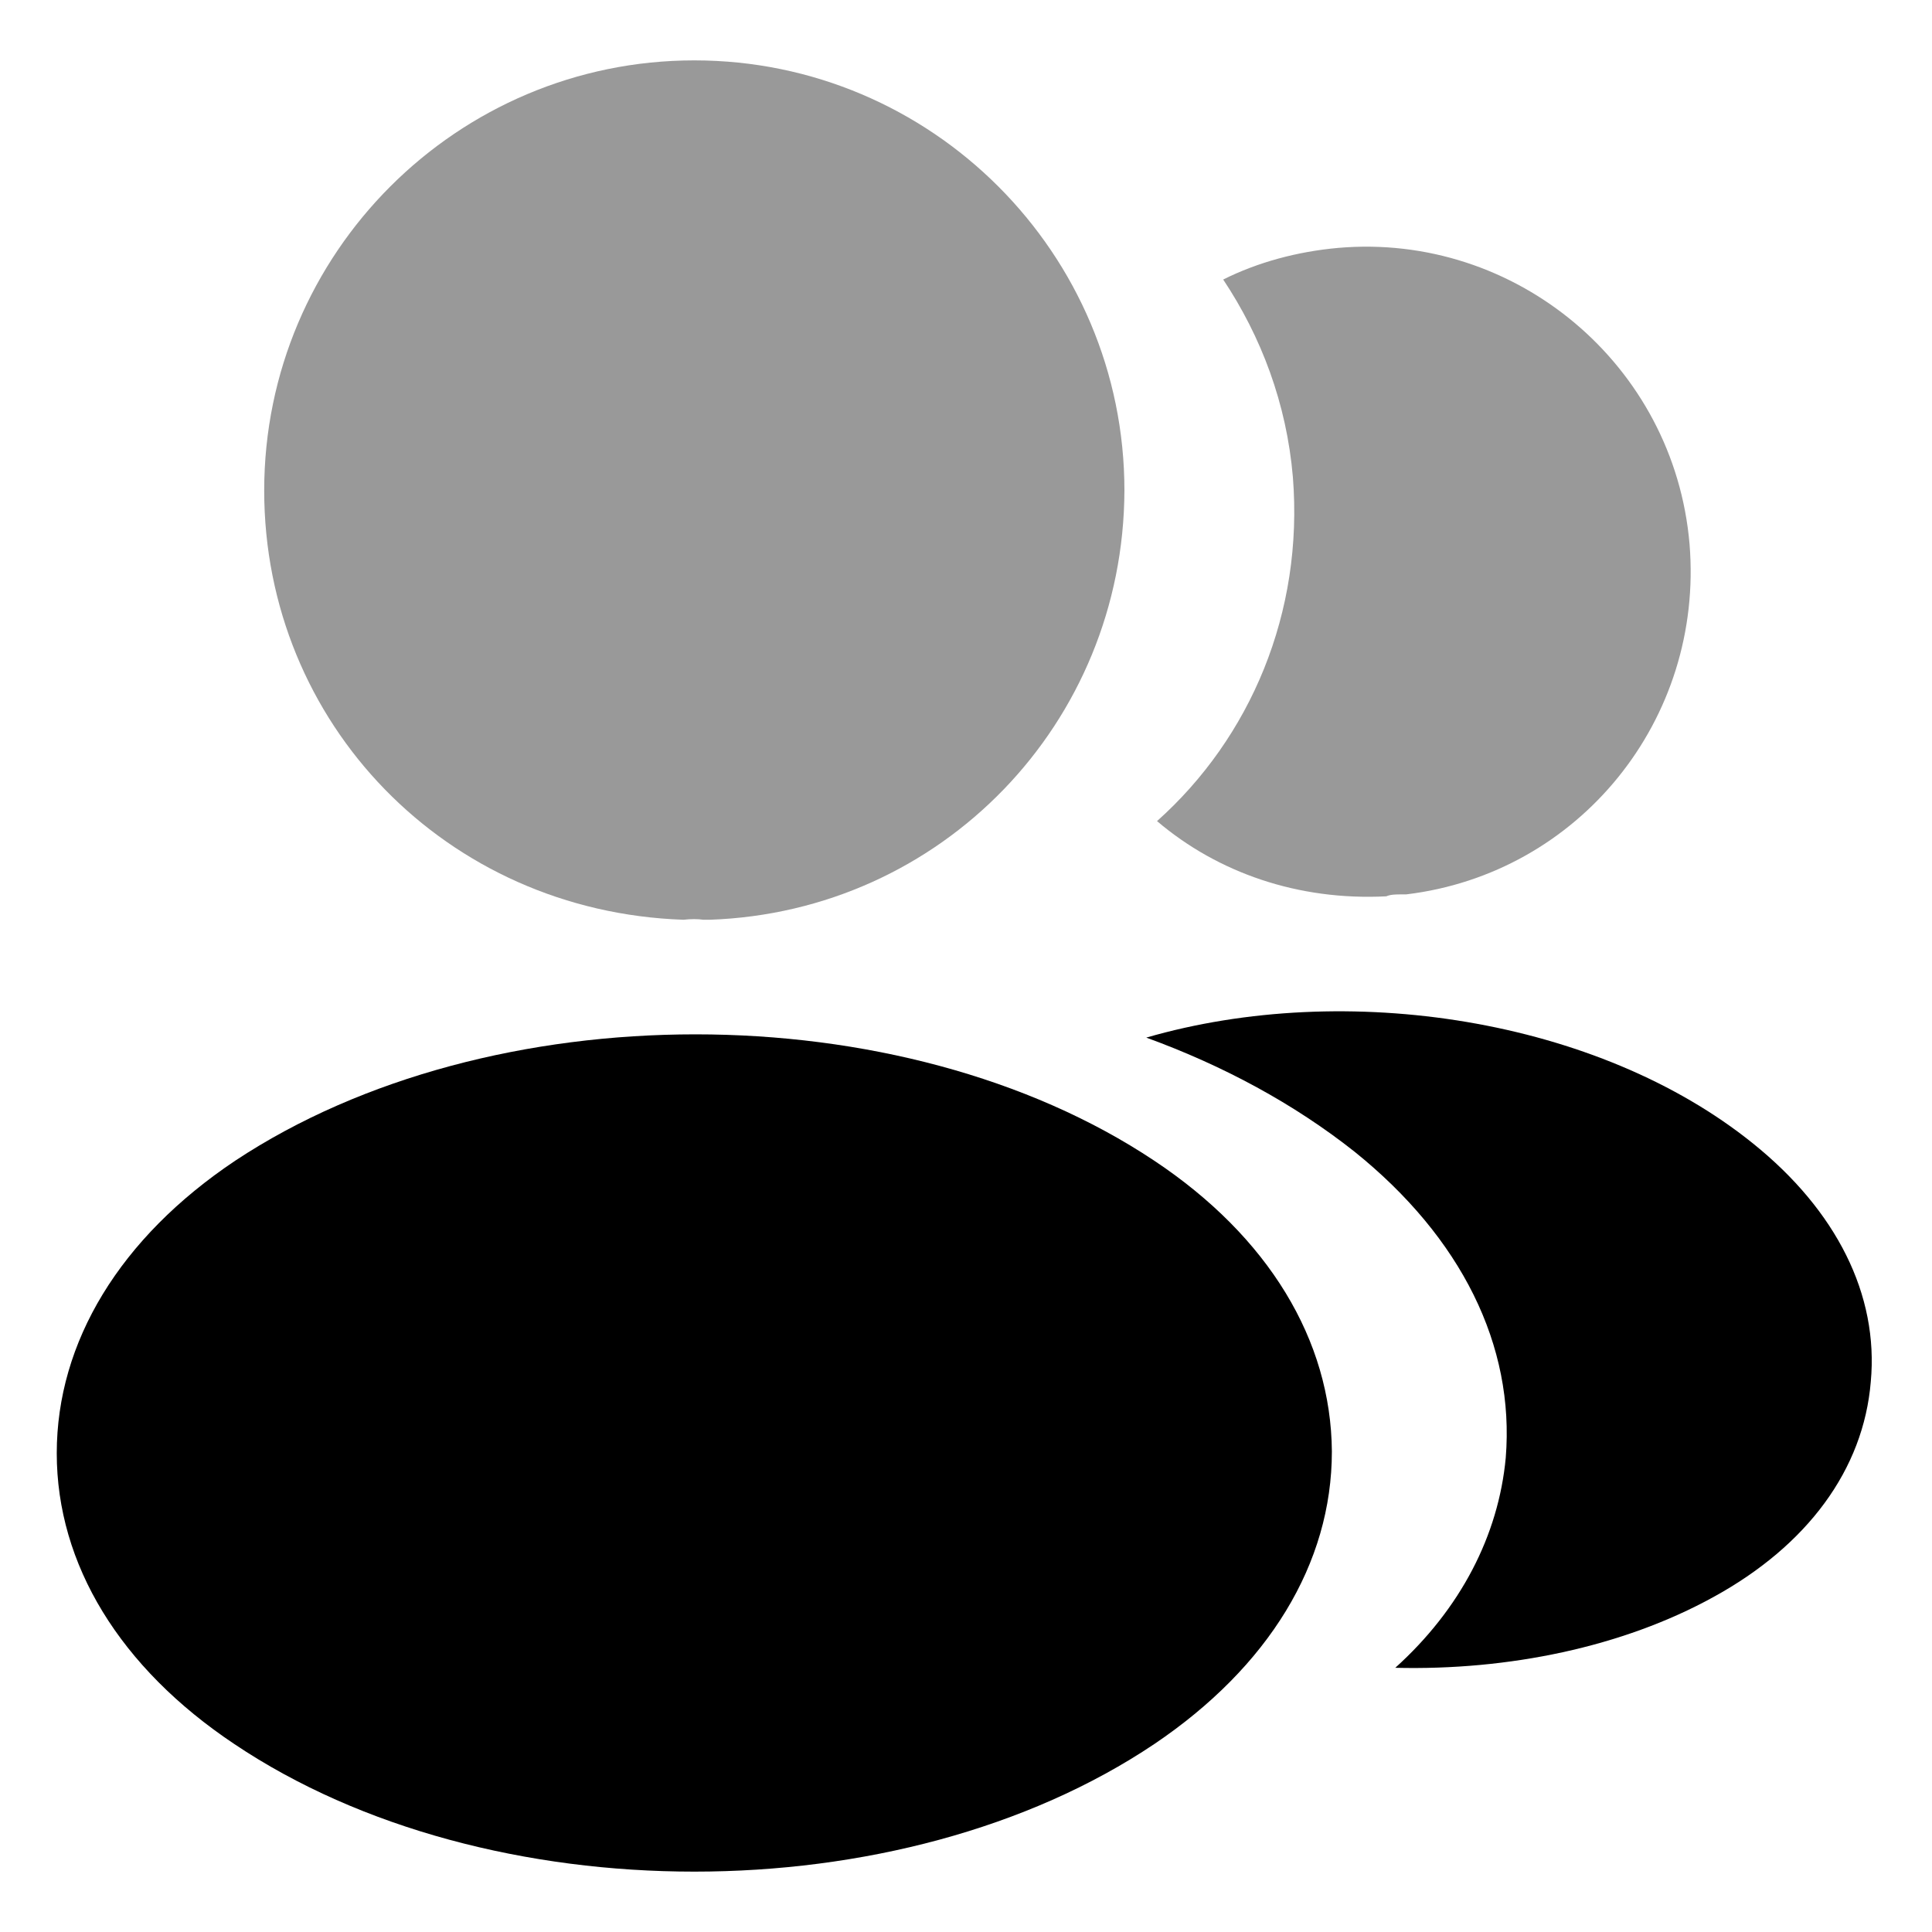  <svg id="fill-user" viewBox="0 0 16 16" xmlns="http://www.w3.org/2000/svg">
        <path opacity="0.4" d="M5.75 0.5C3.785 0.5 2.188 2.098 2.188 4.062C2.188 5.99 3.695 7.55 5.66 7.617C5.72 7.61 5.78 7.61 5.825 7.617C5.84 7.617 5.848 7.617 5.862 7.617C5.87 7.617 5.87 7.617 5.878 7.617C7.798 7.55 9.305 5.99 9.312 4.062C9.312 2.098 7.715 0.5 5.75 0.5Z"/>
        <path d="M9.56 9.613C7.467 8.217 4.055 8.217 1.947 9.613C0.995 10.25 0.47 11.113 0.47 12.035C0.47 12.957 0.995 13.812 1.94 14.443C2.99 15.148 4.37 15.5 5.75 15.5C7.13 15.5 8.51 15.148 9.56 14.443C10.505 13.805 11.03 12.95 11.03 12.02C11.023 11.098 10.505 10.242 9.56 9.613Z"/>
        <path opacity="0.4" d="M13.992 4.505C14.112 5.96 13.077 7.235 11.645 7.407C11.637 7.407 11.637 7.407 11.63 7.407H11.607C11.562 7.407 11.517 7.407 11.48 7.423C10.752 7.46 10.085 7.228 9.582 6.8C10.355 6.11 10.797 5.075 10.707 3.95C10.655 3.342 10.445 2.788 10.13 2.315C10.415 2.172 10.745 2.083 11.082 2.053C12.552 1.925 13.865 3.02 13.992 4.505Z"/>
        <path d="M15.493 11.443C15.433 12.17 14.968 12.8 14.188 13.227C13.438 13.64 12.493 13.835 11.555 13.812C12.095 13.325 12.41 12.717 12.47 12.072C12.545 11.143 12.103 10.25 11.218 9.538C10.715 9.14 10.13 8.825 9.493 8.593C11.15 8.113 13.235 8.435 14.518 9.47C15.208 10.025 15.56 10.723 15.493 11.443Z"/>
    </svg>
